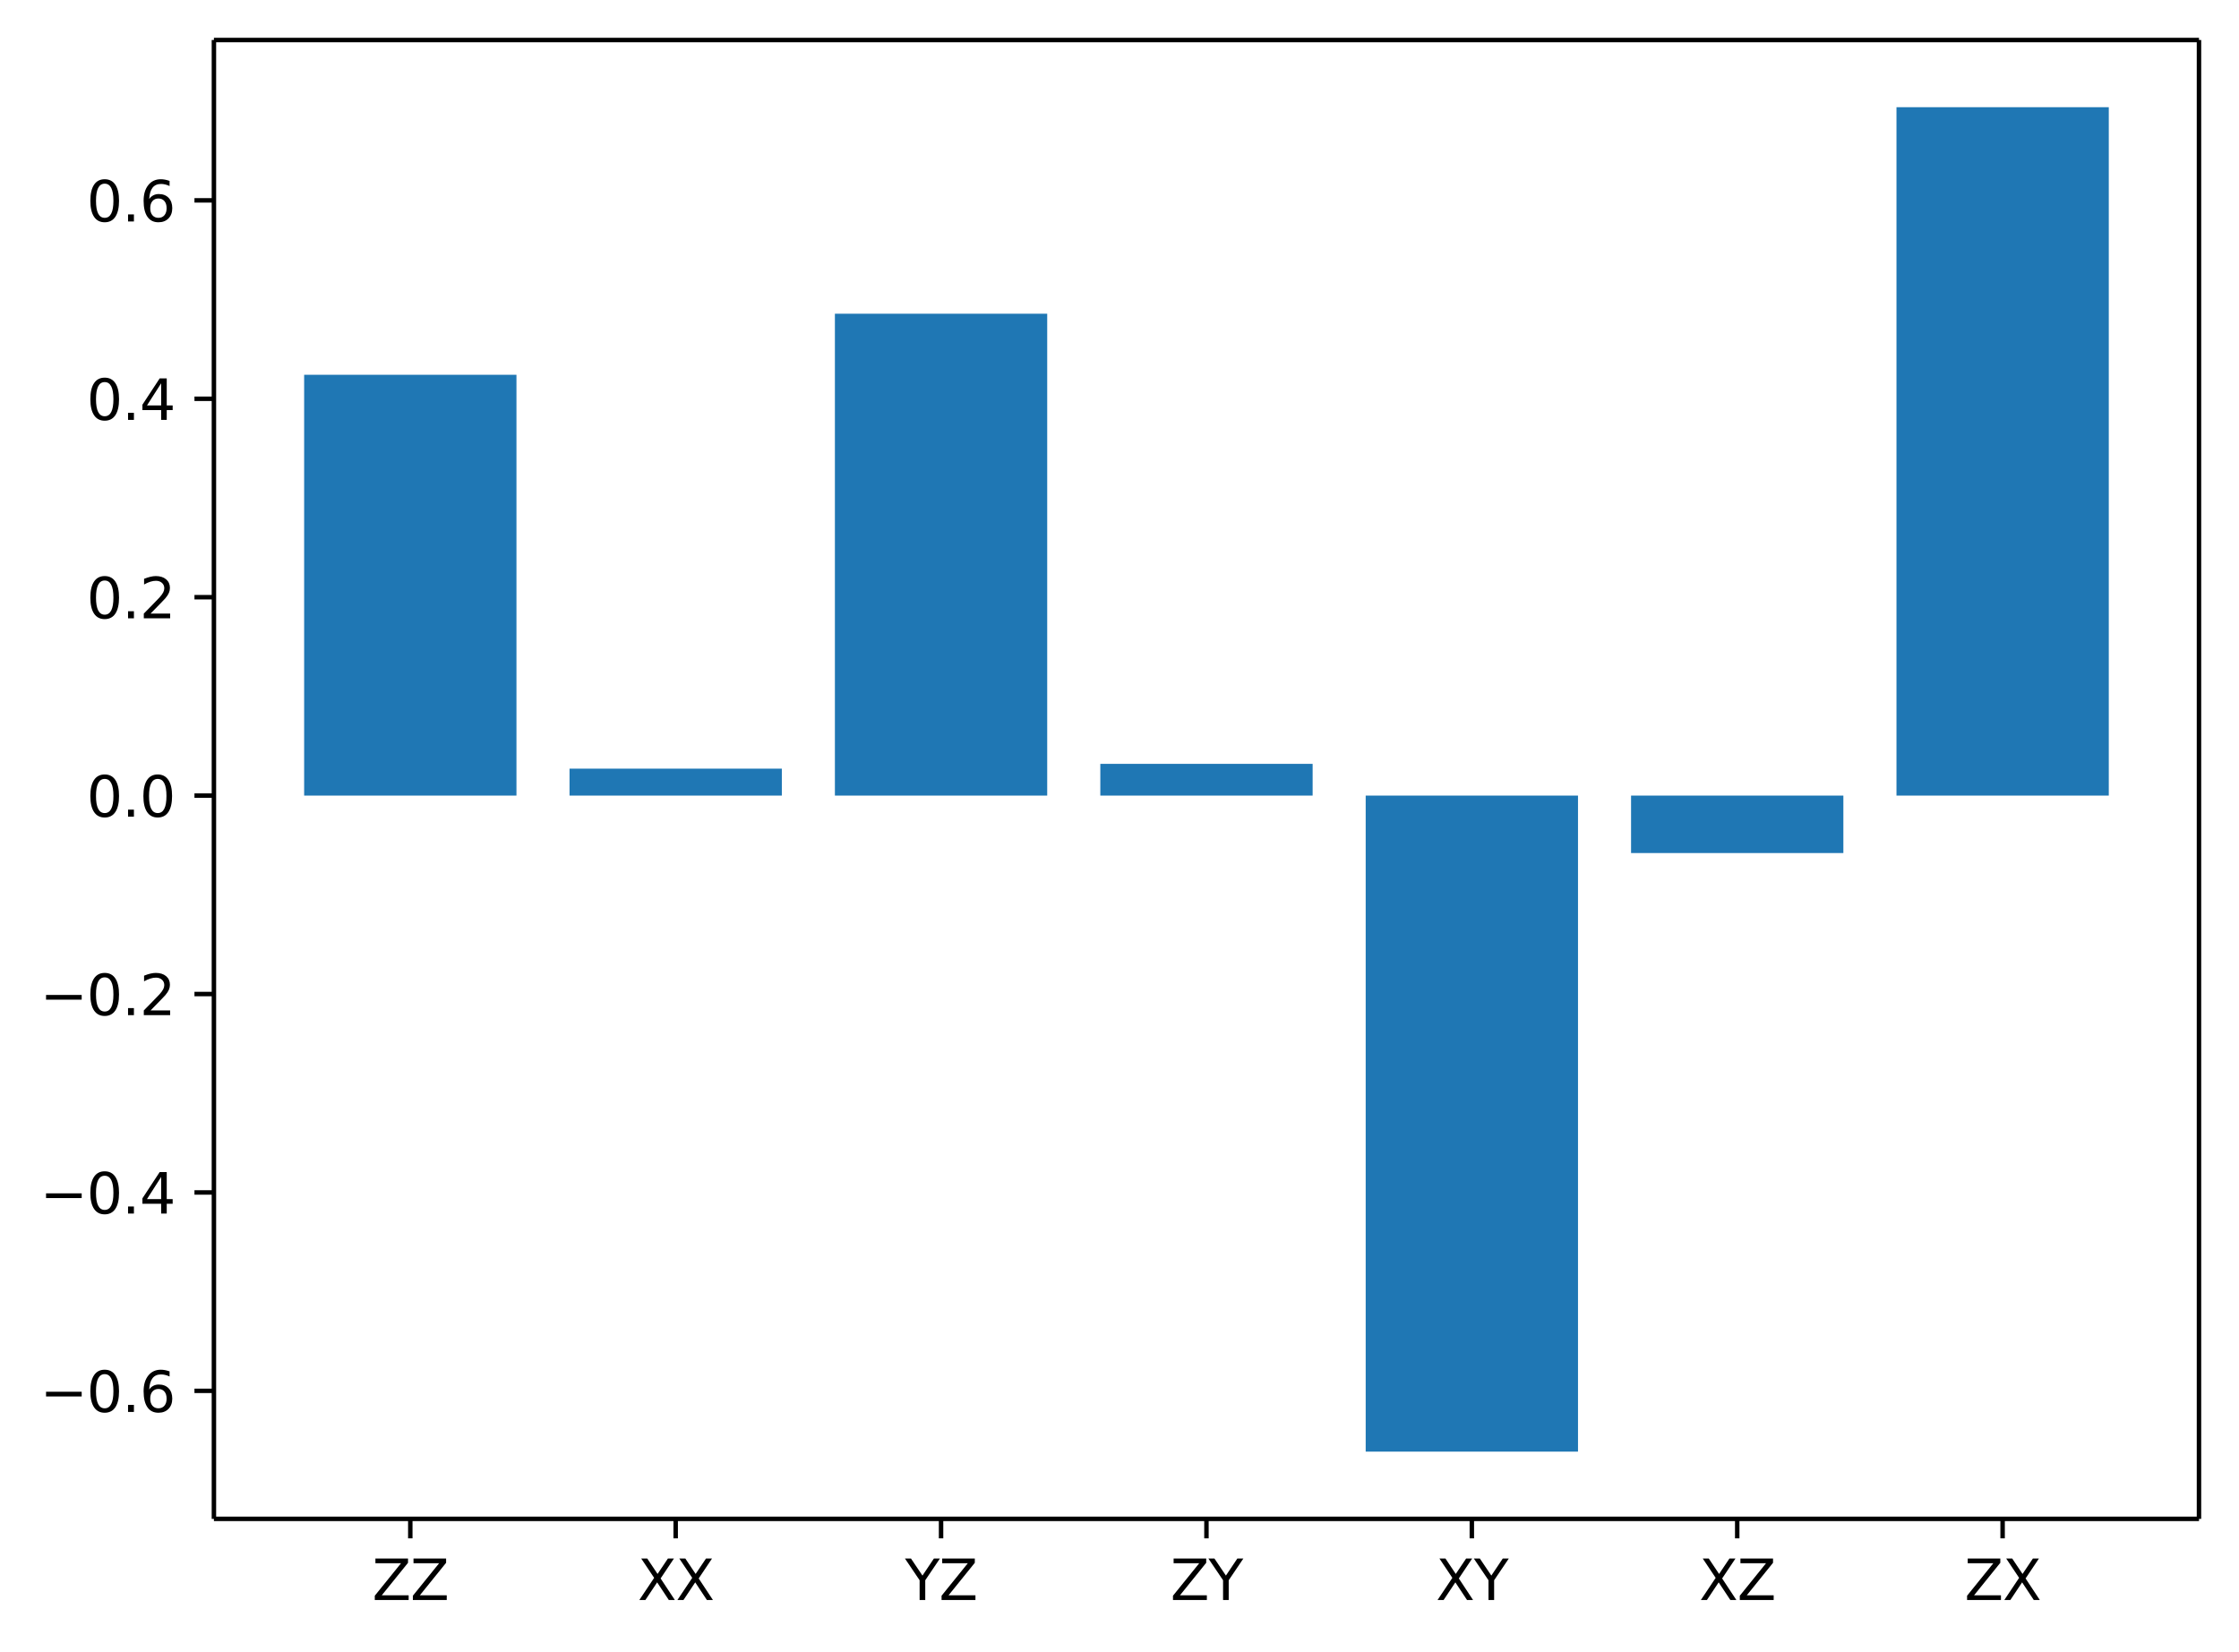 <?xml version="1.0" encoding="UTF-8"?><!DOCTYPE svg  PUBLIC '-//W3C//DTD SVG 1.1//EN'  'http://www.w3.org/Graphics/SVG/1.1/DTD/svg11.dtd'><svg width="402.8pt" height="297.19pt" version="1.1" viewBox="0 0 402.8 297.19" xmlns="http://www.w3.org/2000/svg" xmlns:xlink="http://www.w3.org/1999/xlink"><defs><style type="text/css">*{stroke-linejoin: round; stroke-linecap: butt}</style></defs><path d="m0 297.19h402.8v-297.19h-402.8z" fill="#ffffff"/><path d="m38.483 273.31h357.12v-266.11h-357.12z" fill="#ffffff"/><path d="m54.716 143.16h38.195v-75.721h-38.195z" clip-path="url(#d23bbb623f3)" fill="#1f77b4"/><path d="m102.46 143.16h38.195v-4.847h-38.195z" clip-path="url(#d23bbb623f3)" fill="#1f77b4"/><path d="m150.2 143.16h38.195v-86.708h-38.195z" clip-path="url(#d23bbb623f3)" fill="#1f77b4"/><path d="m197.95 143.16h38.195v-5.709h-38.195z" clip-path="url(#d23bbb623f3)" fill="#1f77b4"/><path d="m245.69 143.16h38.195v118.05h-38.195z" clip-path="url(#d23bbb623f3)" fill="#1f77b4"/><path d="m293.43 143.16h38.195v10.34h-38.195z" clip-path="url(#d23bbb623f3)" fill="#1f77b4"/><path d="m341.18 143.16h38.195v-123.87h-38.195z" clip-path="url(#d23bbb623f3)" fill="#1f77b4"/><defs><path id="53318a56047" d="m0 0v3.5" stroke="#000000" stroke-width=".8"/></defs><use x="73.813" y="273.312" stroke="#000000" stroke-width=".8" xlink:href="#53318a56047"/><g transform="translate(66.963 287.91) scale(.1 -.1)"><defs><path id="DejaVuSans-5a" transform="scale(.016)" d="m359 4666h3666v-482l-2950-3653h3022v-531h-3809v481l2950 3653h-2879v532z"/></defs><use xlink:href="#DejaVuSans-5a"/><use transform="translate(68.506)" xlink:href="#DejaVuSans-5a"/></g><use x="121.556" y="273.312" stroke="#000000" stroke-width=".8" xlink:href="#53318a56047"/><g transform="translate(114.71 287.91) scale(.1 -.1)"><defs><path id="DejaVuSans-58" transform="scale(.016)" d="m403 4666h678l1160-1735 1165 1735h678l-1500-2241 1600-2425h-678l-1312 1984-1322-1984h-681l1665 2491-1453 2175z"/></defs><use xlink:href="#DejaVuSans-58"/><use transform="translate(68.506)" xlink:href="#DejaVuSans-58"/></g><use x="169.299" y="273.312" stroke="#000000" stroke-width=".8" xlink:href="#53318a56047"/><g transform="translate(162.82 287.91) scale(.1 -.1)"><defs><path id="DejaVuSans-59" transform="scale(.016)" d="m-13 4666h679l1293-1919 1285 1919h678l-1650-2444v-2222h-634v2222l-1651 2444z"/></defs><use xlink:href="#DejaVuSans-59"/><use transform="translate(61.084)" xlink:href="#DejaVuSans-5a"/></g><use x="217.043" y="273.312" stroke="#000000" stroke-width=".8" xlink:href="#53318a56047"/><g transform="translate(210.56 287.91) scale(.1 -.1)"><use xlink:href="#DejaVuSans-5a"/><use transform="translate(68.506)" xlink:href="#DejaVuSans-59"/></g><use x="264.786" y="273.312" stroke="#000000" stroke-width=".8" xlink:href="#53318a56047"/><g transform="translate(258.31 287.91) scale(.1 -.1)"><use xlink:href="#DejaVuSans-58"/><use transform="translate(68.506)" xlink:href="#DejaVuSans-59"/></g><use x="312.529" y="273.312" stroke="#000000" stroke-width=".8" xlink:href="#53318a56047"/><g transform="translate(305.68 287.91) scale(.1 -.1)"><use xlink:href="#DejaVuSans-58"/><use transform="translate(68.506)" xlink:href="#DejaVuSans-5a"/></g><use x="360.273" y="273.312" stroke="#000000" stroke-width=".8" xlink:href="#53318a56047"/><g transform="translate(353.42 287.91) scale(.1 -.1)"><use xlink:href="#DejaVuSans-5a"/><use transform="translate(68.506)" xlink:href="#DejaVuSans-58"/></g><defs><path id="f96407a53ed" d="m0 0h-3.5" stroke="#000000" stroke-width=".8"/></defs><use x="38.483" y="250.275" stroke="#000000" stroke-width=".8" xlink:href="#f96407a53ed"/><g transform="translate(7.2 254.07) scale(.1 -.1)"><defs><path id="DejaVuSans-2212" transform="scale(.016)" d="m678 2272h4006v-531h-4006v531z"/><path id="DejaVuSans-30" transform="scale(.016)" d="m2034 4250q-487 0-733-480-245-479-245-1442 0-959 245-1439 246-480 733-480 491 0 736 480 246 480 246 1439 0 963-246 1442-245 480-736 480zm0 500q785 0 1199-621 414-620 414-1801 0-1178-414-1799-414-620-1199-620-784 0-1198 620-414 621-414 1799 0 1181 414 1801 414 621 1198 621z"/><path id="DejaVuSans-2e" transform="scale(.016)" d="m684 794h660v-794h-660v794z"/><path id="DejaVuSans-36" transform="scale(.016)" d="m2113 2584q-425 0-674-291-248-290-248-796 0-503 248-796 249-292 674-292t673 292q248 293 248 796 0 506-248 796-248 291-673 291zm1253 1979v-575q-238 112-480 171-242 60-480 60-625 0-955-422-329-422-376-1275 184 272 462 417 279 145 613 145 703 0 1111-427 408-426 408-1160 0-719-425-1154-425-434-1131-434-810 0-1238 620-428 621-428 1799 0 1106 525 1764t1409 658q238 0 480-47t505-140z"/></defs><use xlink:href="#DejaVuSans-2212"/><use transform="translate(83.789)" xlink:href="#DejaVuSans-30"/><use transform="translate(147.41)" xlink:href="#DejaVuSans-2e"/><use transform="translate(179.2)" xlink:href="#DejaVuSans-36"/></g><use x="38.483" y="214.572" stroke="#000000" stroke-width=".8" xlink:href="#f96407a53ed"/><g transform="translate(7.2 218.37) scale(.1 -.1)"><defs><path id="DejaVuSans-34" transform="scale(.016)" d="m2419 4116-1594-2491h1594v2491zm-166 550h794v-3041h666v-525h-666v-1100h-628v1100h-2106v609l1940 2957z"/></defs><use xlink:href="#DejaVuSans-2212"/><use transform="translate(83.789)" xlink:href="#DejaVuSans-30"/><use transform="translate(147.41)" xlink:href="#DejaVuSans-2e"/><use transform="translate(179.2)" xlink:href="#DejaVuSans-34"/></g><use x="38.483" y="178.868" stroke="#000000" stroke-width=".8" xlink:href="#f96407a53ed"/><g transform="translate(7.2 182.67) scale(.1 -.1)"><defs><path id="DejaVuSans-32" transform="scale(.016)" d="m1228 531h2203v-531h-2962v531q359 372 979 998 621 627 780 809 303 340 423 576 121 236 121 464 0 372-261 606-261 235-680 235-297 0-627-103-329-103-704-313v638q381 153 712 231 332 78 607 78 725 0 1156-363 431-362 431-968 0-288-108-546-107-257-392-607-78-91-497-524-418-433-1181-1211z"/></defs><use xlink:href="#DejaVuSans-2212"/><use transform="translate(83.789)" xlink:href="#DejaVuSans-30"/><use transform="translate(147.41)" xlink:href="#DejaVuSans-2e"/><use transform="translate(179.2)" xlink:href="#DejaVuSans-32"/></g><use x="38.483" y="143.164" stroke="#000000" stroke-width=".8" xlink:href="#f96407a53ed"/><g transform="translate(15.58 146.96) scale(.1 -.1)"><use xlink:href="#DejaVuSans-30"/><use transform="translate(63.623)" xlink:href="#DejaVuSans-2e"/><use transform="translate(95.41)" xlink:href="#DejaVuSans-30"/></g><use x="38.483" y="107.461" stroke="#000000" stroke-width=".8" xlink:href="#f96407a53ed"/><g transform="translate(15.58 111.26) scale(.1 -.1)"><use xlink:href="#DejaVuSans-30"/><use transform="translate(63.623)" xlink:href="#DejaVuSans-2e"/><use transform="translate(95.41)" xlink:href="#DejaVuSans-32"/></g><use x="38.483" y="71.757" stroke="#000000" stroke-width=".8" xlink:href="#f96407a53ed"/><g transform="translate(15.58 75.556) scale(.1 -.1)"><use xlink:href="#DejaVuSans-30"/><use transform="translate(63.623)" xlink:href="#DejaVuSans-2e"/><use transform="translate(95.41)" xlink:href="#DejaVuSans-34"/></g><use x="38.483" y="36.053" stroke="#000000" stroke-width=".8" xlink:href="#f96407a53ed"/><g transform="translate(15.58 39.852) scale(.1 -.1)"><use xlink:href="#DejaVuSans-30"/><use transform="translate(63.623)" xlink:href="#DejaVuSans-2e"/><use transform="translate(95.41)" xlink:href="#DejaVuSans-36"/></g><path d="m38.483 273.31v-266.11" fill="none" stroke="#000000" stroke-linecap="square" stroke-width=".8"/><path d="m395.6 273.31v-266.11" fill="none" stroke="#000000" stroke-linecap="square" stroke-width=".8"/><path d="m38.483 273.31h357.12" fill="none" stroke="#000000" stroke-linecap="square" stroke-width=".8"/><path d="m38.483 7.2h357.12" fill="none" stroke="#000000" stroke-linecap="square" stroke-width=".8"/><defs><clipPath id="d23bbb623f3"><rect x="38.483" y="7.2" width="357.12" height="266.11"/></clipPath></defs></svg>